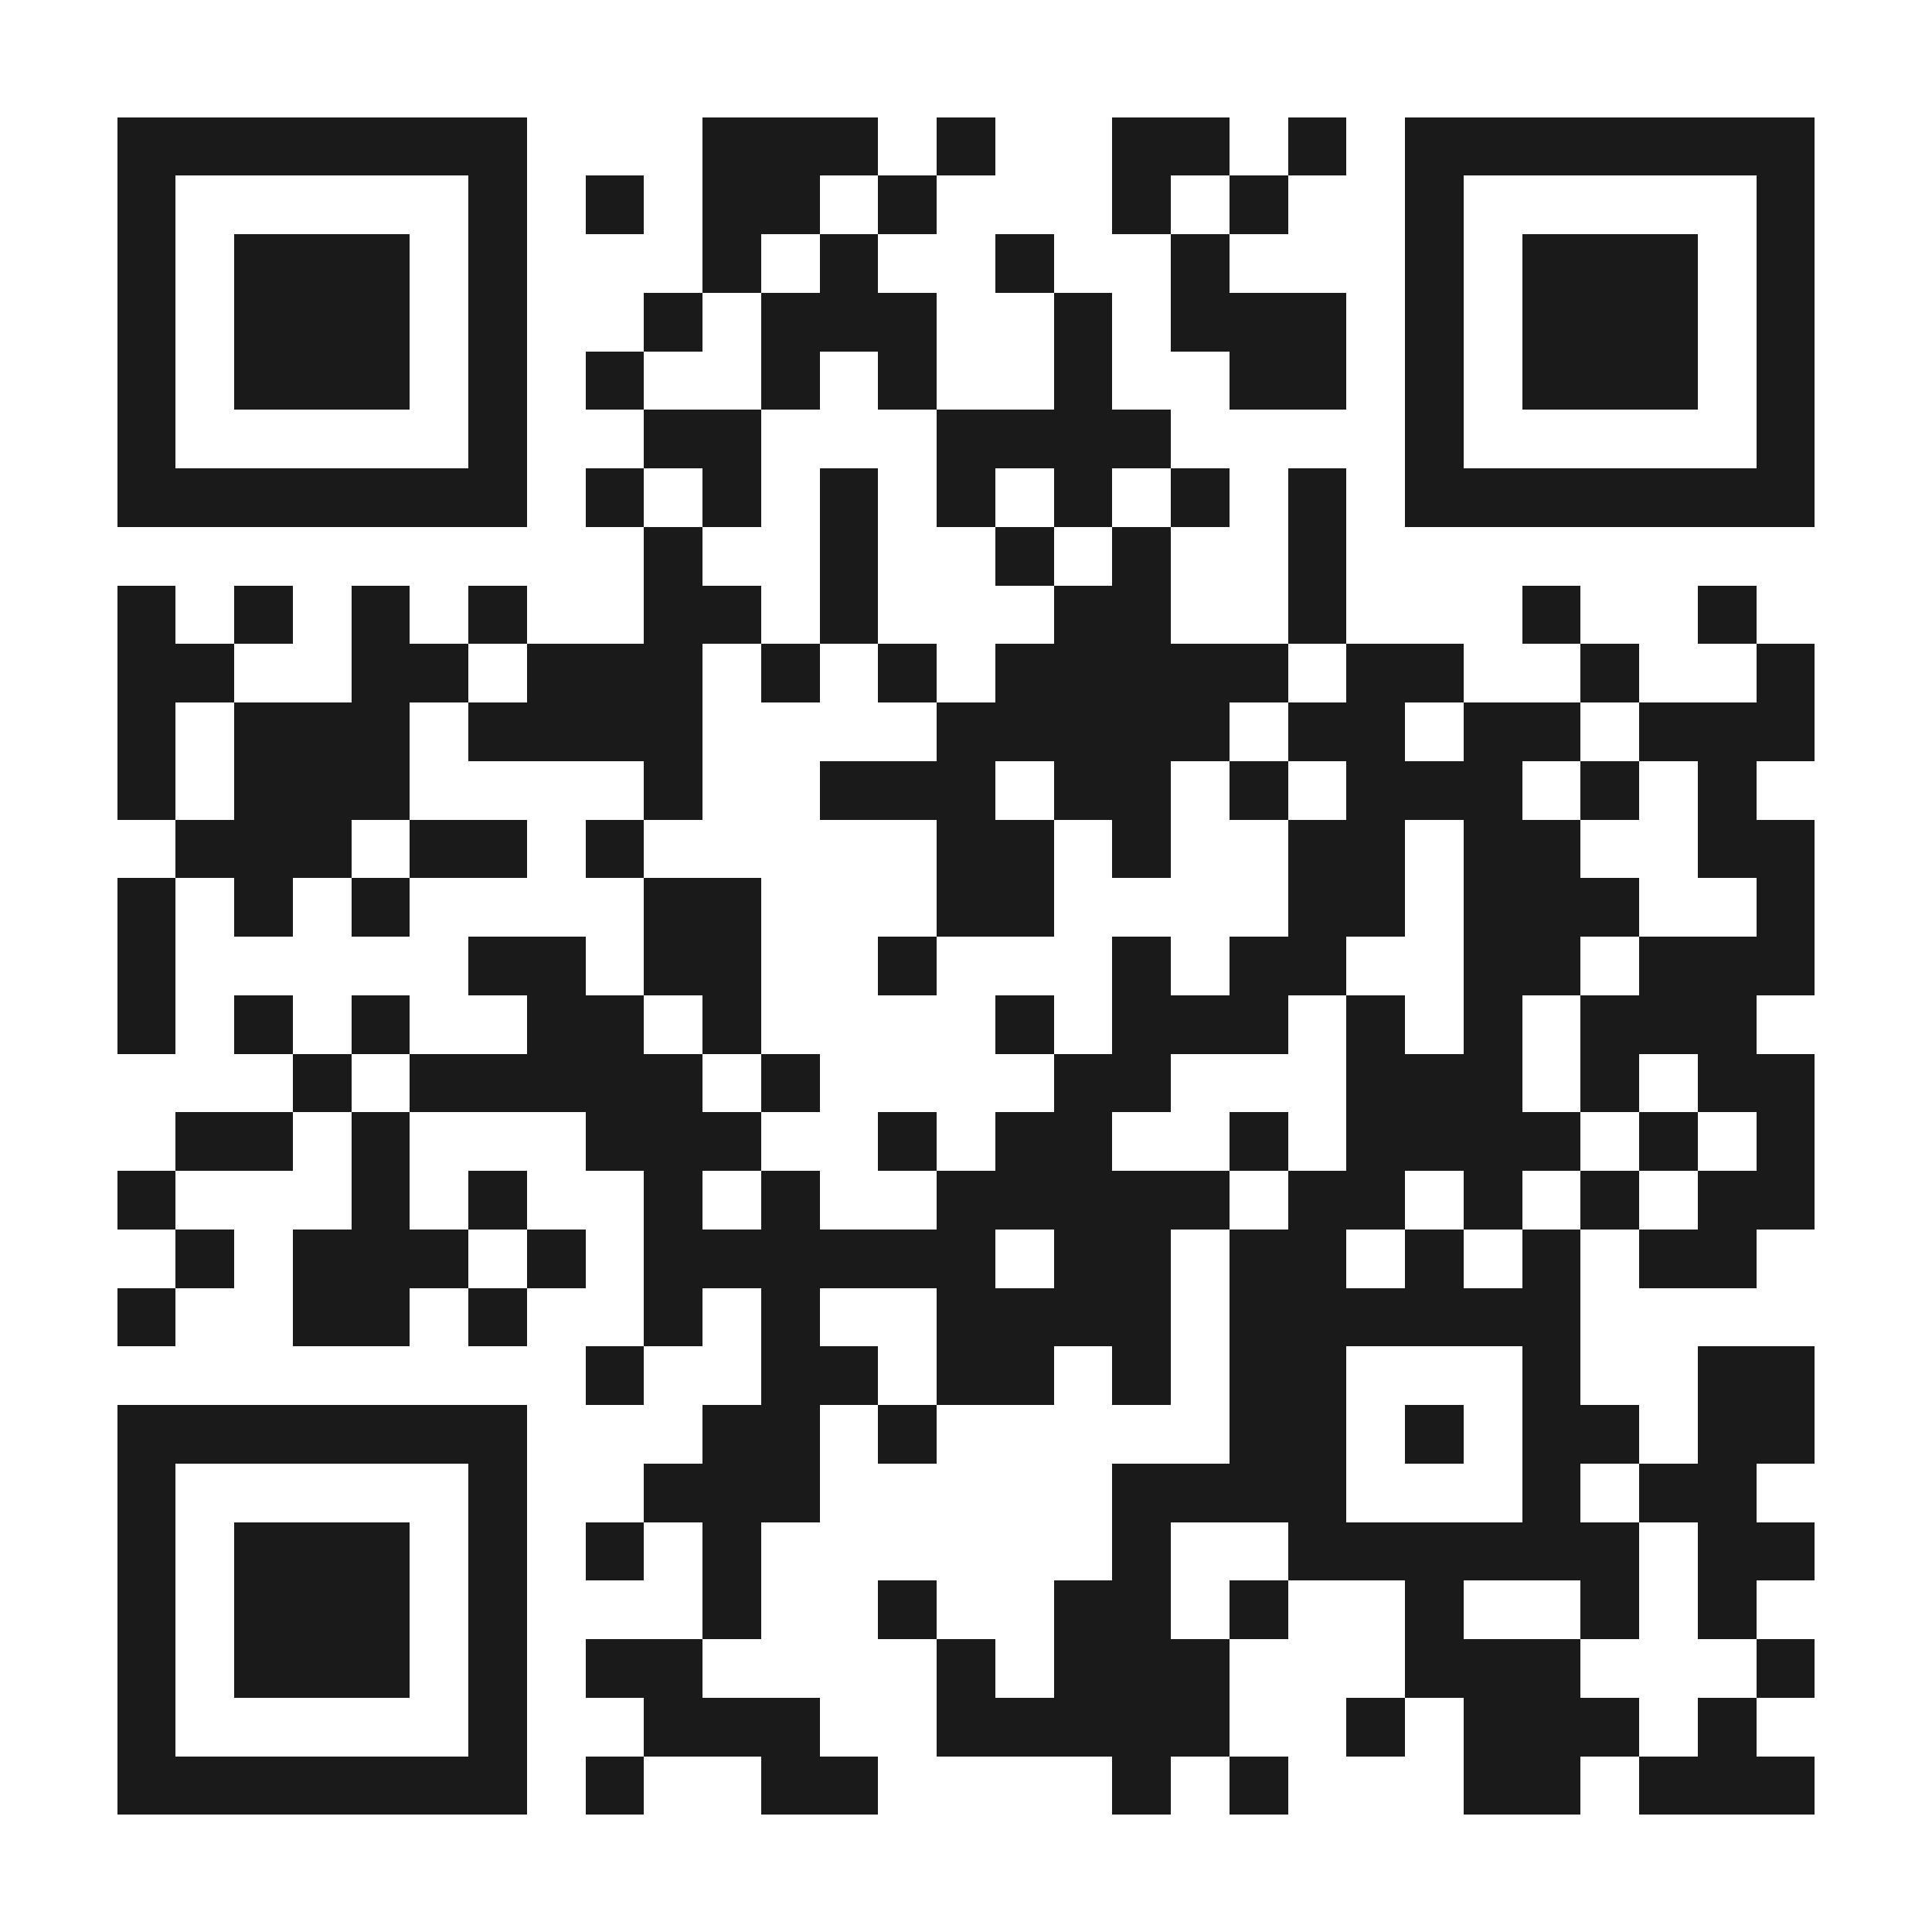 <svg xmlns="http://www.w3.org/2000/svg" width="300" height="300" viewBox="0 0 33 33" shape-rendering="crispEdges"><path fill="#ffffff" d="M0 0h33v33H0z"/><path stroke="#1a1a1a" d="M2 2.5h7m3 0h3m1 0h1m2 0h2m1 0h1m1 0h7M2 3.5h1m5 0h1m1 0h1m1 0h2m1 0h1m3 0h1m1 0h1m2 0h1m5 0h1M2 4.5h1m1 0h3m1 0h1m3 0h1m1 0h1m2 0h1m2 0h1m3 0h1m1 0h3m1 0h1M2 5.5h1m1 0h3m1 0h1m2 0h1m1 0h3m2 0h1m1 0h3m1 0h1m1 0h3m1 0h1M2 6.5h1m1 0h3m1 0h1m1 0h1m2 0h1m1 0h1m2 0h1m2 0h2m1 0h1m1 0h3m1 0h1M2 7.5h1m5 0h1m2 0h2m3 0h4m4 0h1m5 0h1M2 8.5h7m1 0h1m1 0h1m1 0h1m1 0h1m1 0h1m1 0h1m1 0h1m1 0h7M11 9.5h1m2 0h1m2 0h1m1 0h1m2 0h1M2 10.5h1m1 0h1m1 0h1m1 0h1m2 0h2m1 0h1m3 0h2m2 0h1m3 0h1m2 0h1M2 11.5h2m2 0h2m1 0h3m1 0h1m1 0h1m1 0h5m1 0h2m2 0h1m2 0h1M2 12.5h1m1 0h3m1 0h4m4 0h5m1 0h2m1 0h2m1 0h3M2 13.5h1m1 0h3m4 0h1m2 0h3m1 0h2m1 0h1m1 0h3m1 0h1m1 0h1M3 14.5h3m1 0h2m1 0h1m5 0h2m1 0h1m2 0h2m1 0h2m2 0h2M2 15.5h1m1 0h1m1 0h1m4 0h2m3 0h2m4 0h2m1 0h3m2 0h1M2 16.5h1m5 0h2m1 0h2m2 0h1m3 0h1m1 0h2m2 0h2m1 0h3M2 17.5h1m1 0h1m1 0h1m2 0h2m1 0h1m4 0h1m1 0h3m1 0h1m1 0h1m1 0h3M5 18.5h1m1 0h5m1 0h1m4 0h2m3 0h3m1 0h1m1 0h2M3 19.5h2m1 0h1m3 0h3m2 0h1m1 0h2m2 0h1m1 0h4m1 0h1m1 0h1M2 20.5h1m3 0h1m1 0h1m2 0h1m1 0h1m2 0h5m1 0h2m1 0h1m1 0h1m1 0h2M3 21.5h1m1 0h3m1 0h1m1 0h6m1 0h2m1 0h2m1 0h1m1 0h1m1 0h2M2 22.5h1m2 0h2m1 0h1m2 0h1m1 0h1m2 0h4m1 0h6M10 23.5h1m2 0h2m1 0h2m1 0h1m1 0h2m3 0h1m2 0h2M2 24.5h7m3 0h2m1 0h1m5 0h2m1 0h1m1 0h2m1 0h2M2 25.5h1m5 0h1m2 0h3m5 0h4m3 0h1m1 0h2M2 26.5h1m1 0h3m1 0h1m1 0h1m1 0h1m6 0h1m2 0h6m1 0h2M2 27.5h1m1 0h3m1 0h1m3 0h1m2 0h1m2 0h2m1 0h1m2 0h1m2 0h1m1 0h1M2 28.5h1m1 0h3m1 0h1m1 0h2m4 0h1m1 0h3m3 0h3m3 0h1M2 29.5h1m5 0h1m2 0h3m2 0h5m2 0h1m1 0h3m1 0h1M2 30.5h7m1 0h1m2 0h2m4 0h1m1 0h1m3 0h2m1 0h3"/></svg>
